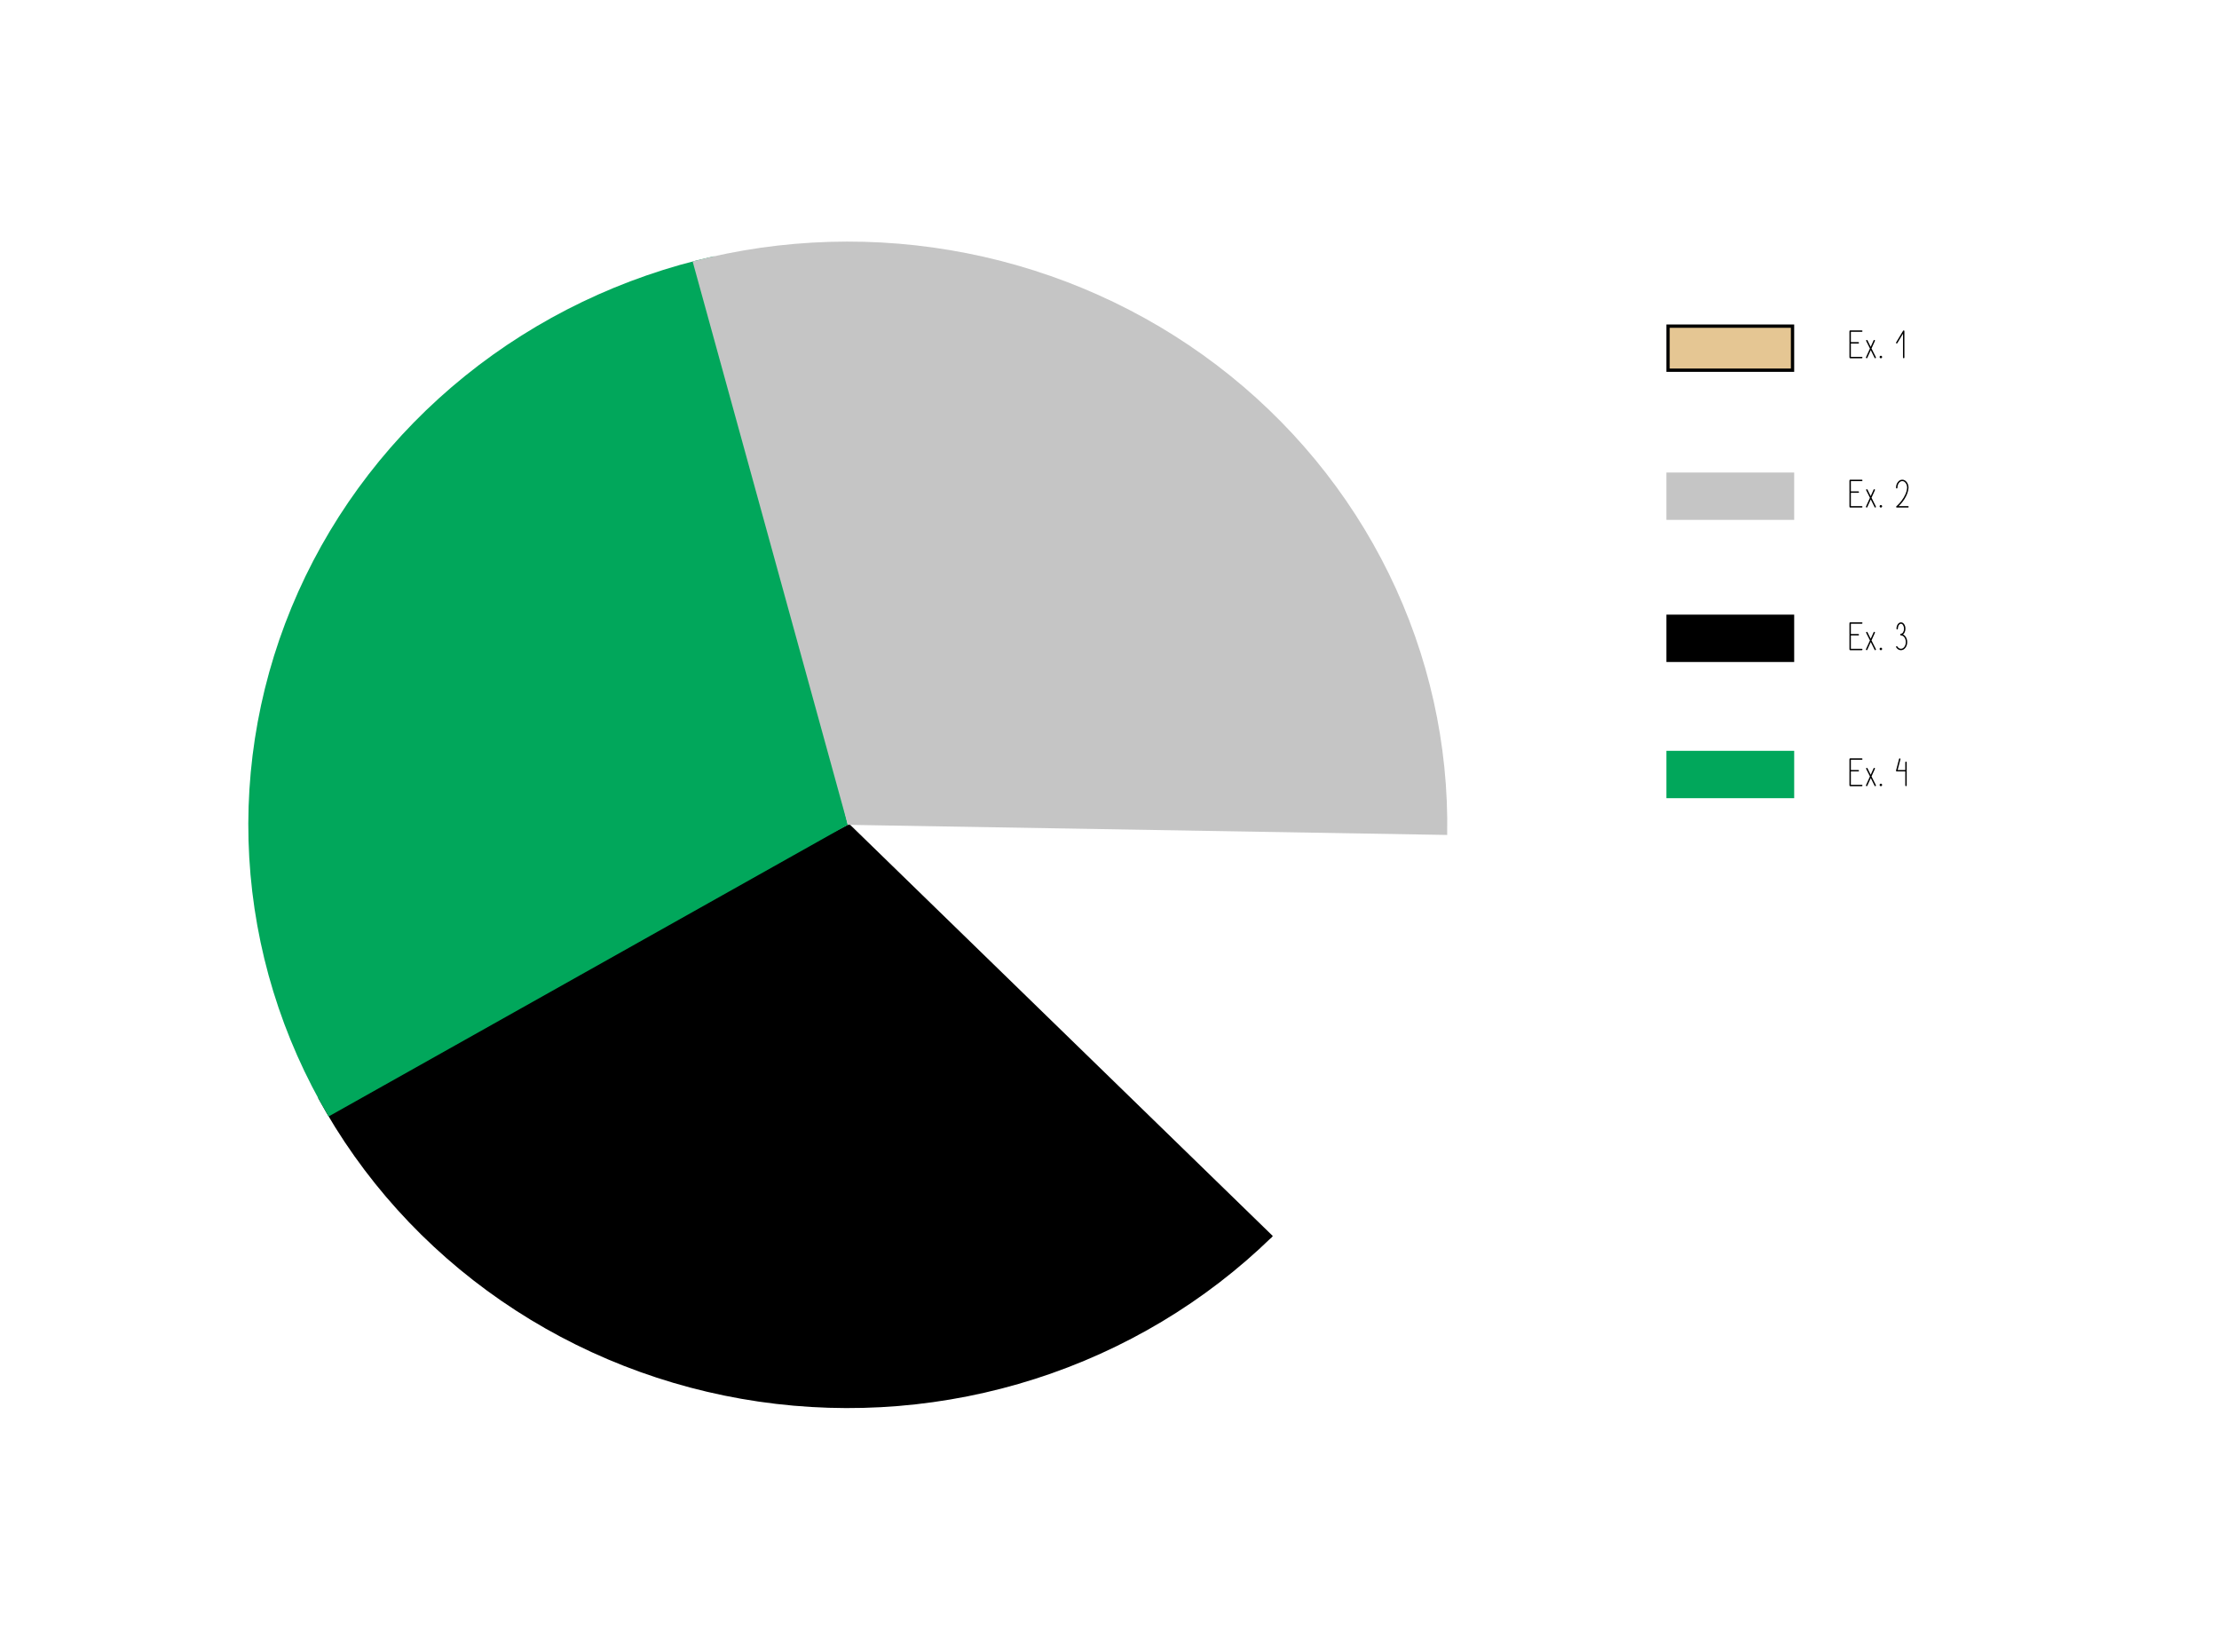 <svg width="669" height="498" viewBox="0 0 669 498" fill="none" xmlns="http://www.w3.org/2000/svg">
<path d="M383.399 372.976L255.599 248.651" stroke="black"/>
<path d="M383.399 372.976C363.401 392.43 338.989 407.047 312.126 415.652C285.264 424.257 256.7 426.609 228.733 422.52C200.766 418.43 174.176 408.013 151.101 392.105C128.026 376.198 109.11 355.245 95.875 330.931L255.599 248.651L383.399 372.976Z" fill="black"/>
<path d="M561.306 108C561.365 108 561.416 107.978 561.458 107.935C561.498 107.896 561.517 107.848 561.517 107.789C561.517 107.73 561.498 107.68 561.458 107.637C561.416 107.594 561.365 107.572 561.306 107.572H558.013V103.553H560.263C560.322 103.553 560.371 103.531 560.41 103.488C560.453 103.445 560.474 103.394 560.474 103.336C560.474 103.277 560.453 103.228 560.41 103.189C560.371 103.146 560.322 103.125 560.263 103.125H558.013V100.031H561.306C561.365 100.031 561.416 100.012 561.458 99.973C561.498 99.93 561.517 99.879 561.517 99.82C561.517 99.762 561.498 99.711 561.458 99.668C561.416 99.629 561.365 99.609 561.306 99.609H557.796C557.738 99.609 557.689 99.629 557.65 99.668C557.607 99.711 557.585 99.762 557.585 99.82V107.789C557.585 107.848 557.607 107.896 557.65 107.935C557.689 107.978 557.738 108 557.796 108H561.306ZM564.236 105.053L565.267 102.768C565.294 102.713 565.296 102.658 565.273 102.603C565.253 102.549 565.216 102.51 565.162 102.486C565.111 102.463 565.056 102.461 564.998 102.48C564.943 102.5 564.904 102.537 564.88 102.592L563.99 104.56L563.011 102.586C562.984 102.531 562.943 102.496 562.888 102.48C562.83 102.461 562.775 102.463 562.724 102.486C562.669 102.514 562.632 102.555 562.613 102.609C562.597 102.668 562.601 102.723 562.625 102.773L563.767 105.059L562.572 107.701C562.548 107.752 562.546 107.805 562.566 107.859C562.589 107.918 562.628 107.959 562.683 107.982C562.71 107.994 562.738 108 562.765 108C562.859 108 562.925 107.959 562.964 107.877L564.013 105.551L565.173 107.883C565.212 107.961 565.275 108 565.361 108C565.396 108 565.427 107.992 565.455 107.977C565.509 107.949 565.546 107.908 565.566 107.853C565.585 107.799 565.582 107.744 565.554 107.689L564.236 105.053ZM567.06 107.244C566.955 107.244 566.865 107.281 566.791 107.355C566.716 107.43 566.679 107.518 566.679 107.619C566.679 107.725 566.716 107.814 566.791 107.889C566.865 107.963 566.955 108 567.06 108C567.162 108 567.25 107.963 567.324 107.889C567.398 107.814 567.435 107.725 567.435 107.619C567.435 107.518 567.398 107.43 567.324 107.355C567.25 107.281 567.162 107.244 567.06 107.244ZM573.728 107.789C573.728 107.848 573.75 107.896 573.792 107.935C573.835 107.978 573.886 108 573.945 108C574.003 108 574.054 107.978 574.097 107.935C574.136 107.896 574.156 107.848 574.156 107.789V99.82C574.156 99.711 574.103 99.642 573.998 99.615C573.896 99.584 573.818 99.615 573.763 99.709L571.654 103.23C571.626 103.281 571.619 103.334 571.63 103.389C571.646 103.447 571.679 103.492 571.73 103.523C571.781 103.551 571.833 103.559 571.888 103.547C571.947 103.531 571.992 103.498 572.023 103.447L573.728 100.594V107.789Z" fill="black"/>
<rect x="502.891" y="98.318" width="37.533" height="13.28" fill="#E5C693" stroke="black"/>
<path d="M561.306 153C561.365 153 561.416 152.979 561.458 152.936C561.498 152.897 561.517 152.848 561.517 152.789C561.517 152.731 561.498 152.68 561.458 152.637C561.416 152.594 561.365 152.572 561.306 152.572H558.013V148.553H560.263C560.322 148.553 560.371 148.531 560.41 148.488C560.453 148.445 560.474 148.395 560.474 148.336C560.474 148.277 560.453 148.229 560.41 148.19C560.371 148.147 560.322 148.125 560.263 148.125H558.013V145.031H561.306C561.365 145.031 561.416 145.012 561.458 144.973C561.498 144.93 561.517 144.879 561.517 144.82C561.517 144.762 561.498 144.711 561.458 144.668C561.416 144.629 561.365 144.609 561.306 144.609H557.796C557.738 144.609 557.689 144.629 557.65 144.668C557.607 144.711 557.585 144.762 557.585 144.82V152.789C557.585 152.848 557.607 152.897 557.65 152.936C557.689 152.979 557.738 153 557.796 153H561.306ZM564.236 150.053L565.267 147.768C565.294 147.713 565.296 147.658 565.273 147.604C565.253 147.549 565.216 147.51 565.162 147.486C565.111 147.463 565.056 147.461 564.998 147.481C564.943 147.5 564.904 147.537 564.88 147.592L563.99 149.561L563.011 147.586C562.984 147.531 562.943 147.496 562.888 147.481C562.83 147.461 562.775 147.463 562.724 147.486C562.669 147.514 562.632 147.555 562.613 147.609C562.597 147.668 562.601 147.723 562.625 147.773L563.767 150.059L562.572 152.701C562.548 152.752 562.546 152.805 562.566 152.859C562.589 152.918 562.628 152.959 562.683 152.982C562.71 152.994 562.738 153 562.765 153C562.859 153 562.925 152.959 562.964 152.877L564.013 150.551L565.173 152.883C565.212 152.961 565.275 153 565.361 153C565.396 153 565.427 152.992 565.455 152.977C565.509 152.949 565.546 152.908 565.566 152.854C565.585 152.799 565.582 152.744 565.554 152.69L564.236 150.053ZM567.06 152.244C566.955 152.244 566.865 152.281 566.791 152.356C566.716 152.43 566.679 152.518 566.679 152.619C566.679 152.725 566.716 152.815 566.791 152.889C566.865 152.963 566.955 153 567.06 153C567.162 153 567.25 152.963 567.324 152.889C567.398 152.815 567.435 152.725 567.435 152.619C567.435 152.518 567.398 152.43 567.324 152.356C567.25 152.281 567.162 152.244 567.06 152.244ZM572.421 152.572C572.699 152.307 572.966 152.022 573.224 151.717C573.572 151.307 573.884 150.889 574.162 150.463C574.9 149.307 575.312 148.172 575.398 147.059V147.047C575.398 146.375 575.214 145.801 574.847 145.324C574.476 144.848 574.031 144.609 573.511 144.609C572.992 144.609 572.546 144.848 572.175 145.324C571.808 145.801 571.625 146.375 571.625 147.047C571.625 147.106 571.646 147.154 571.689 147.193C571.728 147.236 571.777 147.258 571.835 147.258C571.894 147.258 571.945 147.236 571.988 147.193C572.031 147.154 572.052 147.106 572.052 147.047C572.052 146.492 572.195 146.018 572.48 145.623C572.765 145.229 573.109 145.031 573.511 145.031C573.914 145.031 574.257 145.229 574.542 145.623C574.828 146.014 574.97 146.484 574.97 147.035C574.869 148.309 574.304 149.619 573.277 150.967C572.953 151.389 572.601 151.789 572.222 152.168C572.101 152.289 571.986 152.4 571.876 152.502C571.837 152.533 571.804 152.563 571.777 152.59C571.765 152.598 571.755 152.606 571.748 152.613L571.742 152.619L571.736 152.625C571.658 152.688 571.636 152.766 571.671 152.859C571.707 152.953 571.773 153 571.871 153H575.24C575.298 153 575.347 152.979 575.386 152.936C575.429 152.897 575.451 152.848 575.451 152.789C575.451 152.731 575.429 152.68 575.386 152.637C575.347 152.594 575.298 152.572 575.24 152.572H572.421Z" fill="black"/>
<rect x="502.391" y="142.443" width="38.533" height="14.28" fill="#C5C5C5"/>
<path d="M561.306 196C561.365 196 561.416 195.979 561.458 195.936C561.498 195.897 561.517 195.848 561.517 195.789C561.517 195.731 561.498 195.68 561.458 195.637C561.416 195.594 561.365 195.572 561.306 195.572H558.013V191.553H560.263C560.322 191.553 560.371 191.531 560.41 191.488C560.453 191.445 560.474 191.395 560.474 191.336C560.474 191.277 560.453 191.229 560.41 191.19C560.371 191.147 560.322 191.125 560.263 191.125H558.013V188.031H561.306C561.365 188.031 561.416 188.012 561.458 187.973C561.498 187.93 561.517 187.879 561.517 187.82C561.517 187.762 561.498 187.711 561.458 187.668C561.416 187.629 561.365 187.609 561.306 187.609H557.796C557.738 187.609 557.689 187.629 557.65 187.668C557.607 187.711 557.585 187.762 557.585 187.82V195.789C557.585 195.848 557.607 195.897 557.65 195.936C557.689 195.979 557.738 196 557.796 196H561.306ZM564.236 193.053L565.267 190.768C565.294 190.713 565.296 190.658 565.273 190.604C565.253 190.549 565.216 190.51 565.162 190.486C565.111 190.463 565.056 190.461 564.998 190.481C564.943 190.5 564.904 190.537 564.88 190.592L563.99 192.561L563.011 190.586C562.984 190.531 562.943 190.496 562.888 190.481C562.83 190.461 562.775 190.463 562.724 190.486C562.669 190.514 562.632 190.555 562.613 190.609C562.597 190.668 562.601 190.723 562.625 190.773L563.767 193.059L562.572 195.701C562.548 195.752 562.546 195.805 562.566 195.859C562.589 195.918 562.628 195.959 562.683 195.982C562.71 195.994 562.738 196 562.765 196C562.859 196 562.925 195.959 562.964 195.877L564.013 193.551L565.173 195.883C565.212 195.961 565.275 196 565.361 196C565.396 196 565.427 195.992 565.455 195.977C565.509 195.949 565.546 195.908 565.566 195.854C565.585 195.799 565.582 195.744 565.554 195.69L564.236 193.053ZM567.06 195.244C566.955 195.244 566.865 195.281 566.791 195.356C566.716 195.43 566.679 195.518 566.679 195.619C566.679 195.725 566.716 195.815 566.791 195.889C566.865 195.963 566.955 196 567.06 196C567.162 196 567.25 195.963 567.324 195.889C567.398 195.815 567.435 195.725 567.435 195.619C567.435 195.518 567.398 195.43 567.324 195.356C567.25 195.281 567.162 195.244 567.06 195.244ZM573.734 191.26C573.957 191.1 574.132 190.867 574.261 190.563C574.398 190.254 574.466 189.912 574.466 189.537C574.466 188.994 574.335 188.537 574.074 188.166C573.812 187.795 573.492 187.609 573.113 187.609C572.859 187.609 572.625 187.701 572.41 187.885C572.195 188.068 572.031 188.318 571.917 188.635C571.812 188.916 571.759 189.217 571.759 189.537C571.759 189.596 571.781 189.647 571.824 189.69C571.867 189.729 571.917 189.748 571.976 189.748C572.035 189.748 572.085 189.729 572.128 189.69C572.167 189.647 572.187 189.596 572.187 189.537C572.187 189.268 572.23 189.016 572.316 188.781C572.402 188.551 572.515 188.369 572.656 188.236C572.8 188.1 572.953 188.031 573.113 188.031C573.363 188.031 573.58 188.18 573.763 188.477C573.947 188.777 574.039 189.131 574.039 189.537C574.039 189.943 573.947 190.295 573.763 190.592C573.58 190.889 573.363 191.037 573.113 191.037C573.054 191.037 573.003 191.059 572.96 191.102C572.921 191.141 572.902 191.191 572.902 191.254V191.336C572.902 191.395 572.921 191.445 572.96 191.488C573.003 191.531 573.054 191.553 573.113 191.553C573.515 191.553 573.859 191.748 574.144 192.139C574.429 192.533 574.572 193.008 574.572 193.563C574.572 194.117 574.429 194.592 574.144 194.986C573.859 195.377 573.515 195.572 573.113 195.572C572.675 195.572 572.31 195.344 572.017 194.887C571.986 194.836 571.941 194.805 571.882 194.793C571.828 194.781 571.775 194.791 571.724 194.822C571.673 194.854 571.642 194.898 571.63 194.957C571.619 195.016 571.628 195.068 571.66 195.115C572.035 195.705 572.519 196 573.113 196C573.632 196 574.078 195.762 574.449 195.285C574.816 194.809 575 194.234 575 193.563C575 193.035 574.88 192.559 574.642 192.133C574.408 191.719 574.105 191.428 573.734 191.26Z" fill="black"/>
<rect x="502.391" y="185.283" width="38.533" height="14.28" fill="black"/>
<path d="M561.306 237C561.365 237 561.416 236.979 561.458 236.936C561.498 236.897 561.517 236.848 561.517 236.789C561.517 236.731 561.498 236.68 561.458 236.637C561.416 236.594 561.365 236.572 561.306 236.572H558.013V232.553H560.263C560.322 232.553 560.371 232.531 560.41 232.488C560.453 232.445 560.474 232.395 560.474 232.336C560.474 232.277 560.453 232.229 560.41 232.19C560.371 232.147 560.322 232.125 560.263 232.125H558.013V229.031H561.306C561.365 229.031 561.416 229.012 561.458 228.973C561.498 228.93 561.517 228.879 561.517 228.82C561.517 228.762 561.498 228.711 561.458 228.668C561.416 228.629 561.365 228.609 561.306 228.609H557.796C557.738 228.609 557.689 228.629 557.65 228.668C557.607 228.711 557.585 228.762 557.585 228.82V236.789C557.585 236.848 557.607 236.897 557.65 236.936C557.689 236.979 557.738 237 557.796 237H561.306ZM564.236 234.053L565.267 231.768C565.294 231.713 565.296 231.658 565.273 231.604C565.253 231.549 565.216 231.51 565.162 231.486C565.111 231.463 565.056 231.461 564.998 231.481C564.943 231.5 564.904 231.537 564.88 231.592L563.99 233.561L563.011 231.586C562.984 231.531 562.943 231.496 562.888 231.481C562.83 231.461 562.775 231.463 562.724 231.486C562.669 231.514 562.632 231.555 562.613 231.609C562.597 231.668 562.601 231.723 562.625 231.773L563.767 234.059L562.572 236.701C562.548 236.752 562.546 236.805 562.566 236.859C562.589 236.918 562.628 236.959 562.683 236.982C562.71 236.994 562.738 237 562.765 237C562.859 237 562.925 236.959 562.964 236.877L564.013 234.551L565.173 236.883C565.212 236.961 565.275 237 565.361 237C565.396 237 565.427 236.992 565.455 236.977C565.509 236.949 565.546 236.908 565.566 236.854C565.585 236.799 565.582 236.744 565.554 236.69L564.236 234.053ZM567.06 236.244C566.955 236.244 566.865 236.281 566.791 236.356C566.716 236.43 566.679 236.518 566.679 236.619C566.679 236.725 566.716 236.815 566.791 236.889C566.865 236.963 566.955 237 567.06 237C567.162 237 567.25 236.963 567.324 236.889C567.398 236.815 567.435 236.725 567.435 236.619C567.435 236.518 567.398 236.43 567.324 236.356C567.25 236.281 567.162 236.244 567.06 236.244ZM574.419 236.789C574.419 236.848 574.441 236.897 574.484 236.936C574.527 236.979 574.578 237 574.636 237C574.695 237 574.744 236.979 574.783 236.936C574.826 236.897 574.847 236.848 574.847 236.789V229.793C574.847 229.734 574.826 229.684 574.783 229.641C574.744 229.602 574.695 229.582 574.636 229.582C574.578 229.582 574.527 229.602 574.484 229.641C574.441 229.684 574.419 229.734 574.419 229.793V232.125H572.117L572.96 228.873C572.976 228.818 572.968 228.766 572.937 228.715C572.91 228.664 572.867 228.631 572.808 228.615C572.75 228.6 572.695 228.607 572.644 228.639C572.593 228.666 572.562 228.709 572.55 228.768L571.63 232.283C571.615 232.35 571.628 232.412 571.671 232.471C571.714 232.525 571.771 232.553 571.841 232.553H574.419V236.789Z" fill="black"/>
<rect x="502.391" y="226.338" width="38.533" height="14.28" fill="#01A75B"/>
<path d="M99.077 336.562C84.936 312.735 76.74 286.013 75.149 258.544C73.558 231.075 78.615 203.626 89.914 178.405C101.213 153.183 118.439 130.894 140.206 113.328C161.973 95.762 187.673 83.411 215.241 77.267L255.599 248.65L99.077 336.562Z" fill="#01A75B"/>
<path d="M208.821 78.819C235.855 71.772 264.202 70.93 291.627 76.357C319.053 81.784 344.809 93.334 366.864 110.095C388.919 126.856 406.672 148.372 418.723 172.945C430.774 197.518 436.793 224.479 436.308 251.701L255.599 248.651L208.821 78.819Z" fill="#C5C5C5"/>
</svg>
